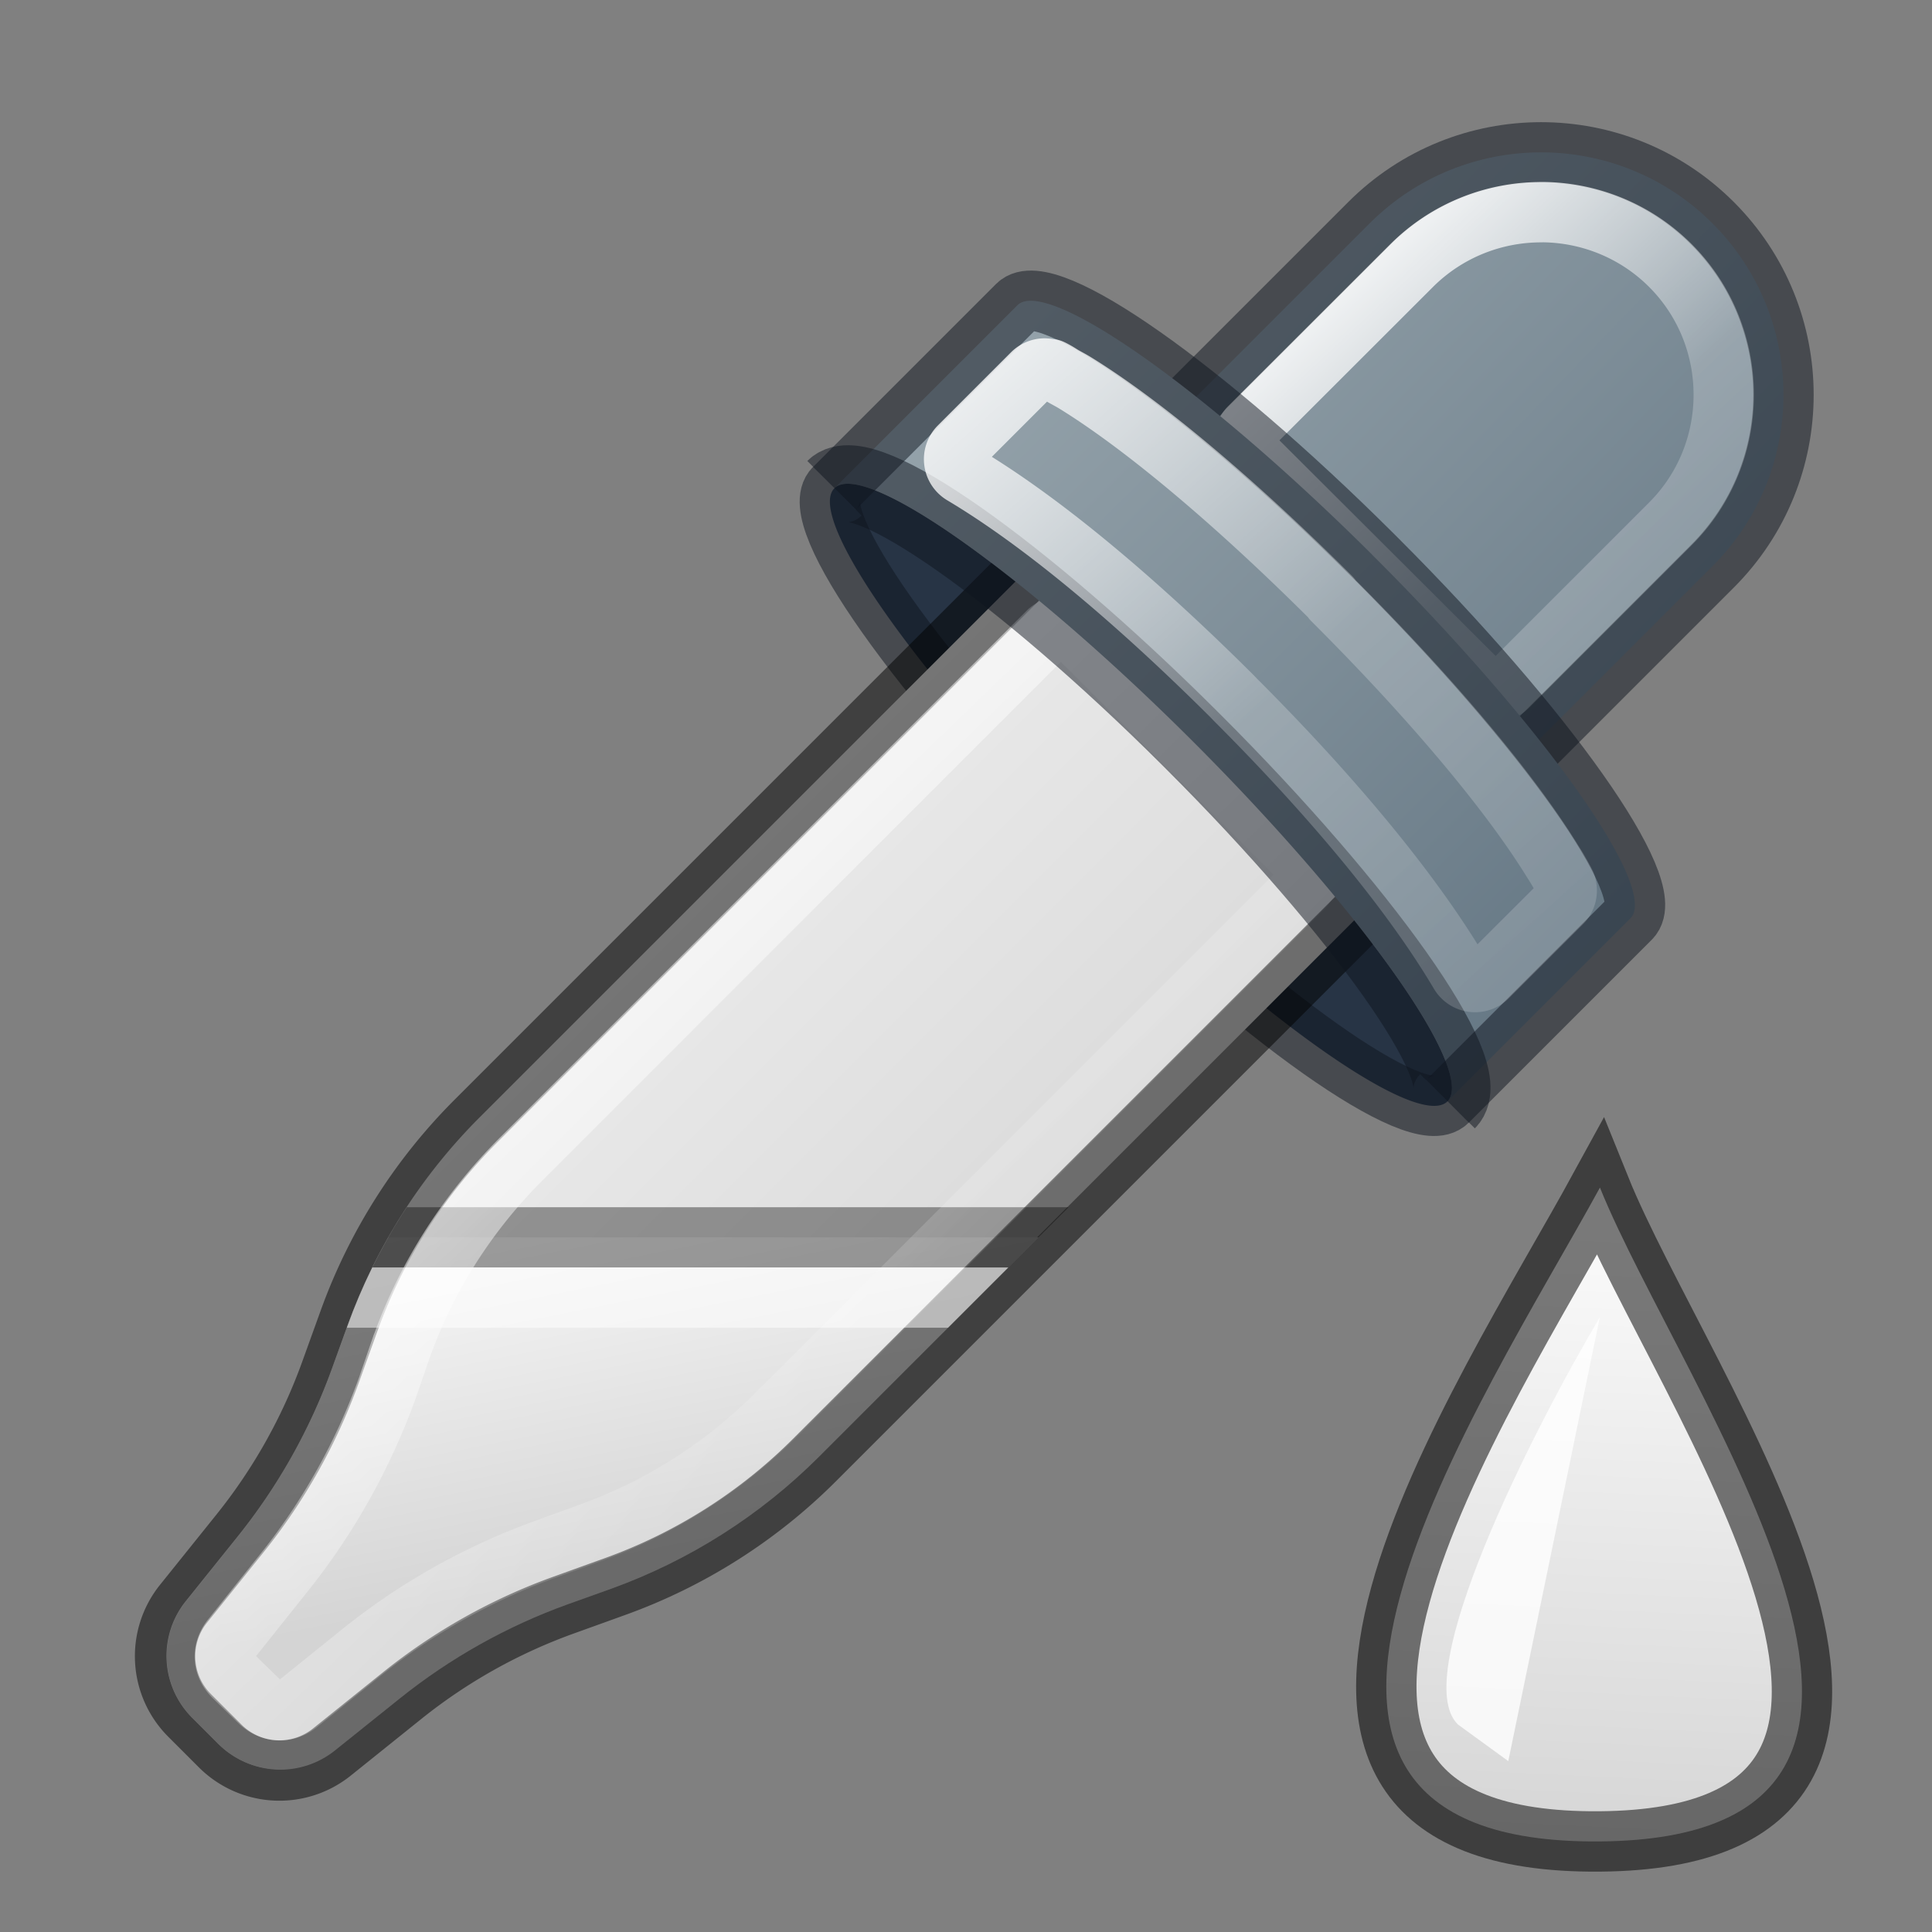 <svg height="32" viewBox="0 0 32 32" width="32" xmlns="http://www.w3.org/2000/svg" xmlns:xlink="http://www.w3.org/1999/xlink"><rect x="0" y="0" width="32" height="32" fill="#808080" stroke="none"/><linearGradient id="a" gradientUnits="userSpaceOnUse" x1="28" x2="27.5" xlink:href="#e" y1="20.5" y2="31"/><linearGradient id="b" gradientTransform="matrix(2.561 2.561 -2.561 2.561 756.032 -740.139)" gradientUnits="userSpaceOnUse" x1="4.688" x2=".511" y1="294.669" y2="294.67"><stop offset="0" stop-color="#d4d4d4"/><stop offset="1" stop-color="#fafafa"/></linearGradient><linearGradient id="c" gradientTransform="matrix(2.561 2.561 -2.561 2.561 756.032 -740.139)" gradientUnits="userSpaceOnUse" x1="4.761" x2="1.572" xlink:href="#d" y1="291.038" y2="291.096"/><linearGradient id="d"><stop offset="0" stop-color="#667885"/><stop offset="1" stop-color="#95a3ab"/></linearGradient><linearGradient id="e" gradientUnits="userSpaceOnUse" x1="1.587" x2="1.852" y1="3.969" y2="5.292"><stop offset="0" stop-color="#fafafa"/><stop offset="1" stop-color="#d4d4d4"/></linearGradient><clipPath id="f"><path d="m3.471 1.715-1.998 1.998a1.946 1.946 0 0 0 -.454.715l-.053.148a2.018 2.018 0 0 1 -.324.578l-.178.222a.3.3 0 0 0 .022.401l.089.089a.3.3 0 0 0 .401.022l.222-.178a2.015 2.015 0 0 1 .578-.324l.148-.053a1.944 1.944 0 0 0 .715-.454l1.998-1.998z"/></clipPath><clipPath id="g"><path d="m3.471 1.715-1.998 1.998a1.946 1.946 0 0 0 -.454.715l-.053.148a2.018 2.018 0 0 1 -.324.578l-.178.222a.3.3 0 0 0 .022.401l.089.089a.3.3 0 0 0 .401.022l.222-.178a2.015 2.015 0 0 1 .578-.324l.148-.053a1.944 1.944 0 0 0 .715-.454l1.998-1.998z"/></clipPath><linearGradient id="h" gradientUnits="userSpaceOnUse" x1="17" x2="22.514" y1="10" y2="15.916"><stop offset="0" stop-color="#fff"/><stop offset=".578" stop-color="#fff" stop-opacity=".235"/><stop offset="1" stop-color="#fff" stop-opacity=".157"/><stop offset="1" stop-color="#fff" stop-opacity=".392"/></linearGradient><clipPath id="i"><path d="m3.471 1.715-1.998 1.998a1.946 1.946 0 0 0 -.454.715l-.053.148a2.018 2.018 0 0 1 -.324.578l-.178.222a.3.3 0 0 0 .022.401l.089.089a.3.3 0 0 0 .401.022l.222-.178a2.015 2.015 0 0 1 .578-.324l.148-.053a1.944 1.944 0 0 0 .715-.454l1.998-1.998z"/></clipPath><linearGradient id="j" gradientUnits="userSpaceOnUse" x1="7.99" x2="12.531" y1="20.519" y2="25.231"><stop offset="0" stop-color="#fff"/><stop offset=".731" stop-color="#fff" stop-opacity=".235"/><stop offset="1" stop-color="#fff" stop-opacity=".157"/><stop offset="1" stop-color="#fff" stop-opacity=".392"/></linearGradient><linearGradient id="k" gradientTransform="matrix(.677 .677 -.677 .677 11.791 4.102)" gradientUnits="userSpaceOnUse" x1="17.766" x2="6.01" xlink:href="#d" y1="6.034" y2="6.022"/><linearGradient id="l" gradientUnits="userSpaceOnUse" x1="10.614" x2="19.069" y1="11.406" y2="20.897"><stop offset="0" stop-color="#fff"/><stop offset=".578" stop-color="#fff" stop-opacity=".235"/><stop offset="1" stop-color="#fff" stop-opacity=".157"/></linearGradient><g transform="matrix(1.275 0 0 1.275 .847 -9.586)"><path d="m14.783 17.1a5.632.968 45 0 0 -4.607-3.239 5.632.968 45 0 0 3.296 4.667 5.632.968 45 0 0 4.668 3.297 5.632.968 45 0 0 -3.299-4.667 5.632.968 45 0 0 -.058-.058z" fill="#273445"/><path d="m10.176 13.86c-.381.376 1.095 2.466 3.296 4.667 2.201 2.201 4.292 3.678 4.668 3.297" fill="none" opacity=".5" stroke="#0e141f" stroke-linejoin="round" stroke-width=".784"/><path d="m13.117 14.483-7.55 7.55a7.356 7.356 0 0 0 -1.717 2.704l-.202.558a7.626 7.626 0 0 1 -1.226 2.184l-.674.84a1.136 1.136 0 0 0 .083 1.514l.336.336a1.136 1.136 0 0 0 1.514.083l.84-.674a7.616 7.616 0 0 1 2.185-1.226l.559-.202a7.349 7.349 0 0 0 2.704-1.717l7.55-7.55z" fill="url(#b)"/><path d="m21.582 10.42c-1.23-1.23-3.224-1.23-4.454-0l-2.82 2.82 4.454 4.454 2.82-2.82c1.23-1.23 1.23-3.224-0-4.454z" fill="url(#c)"/><path d="m21.582 10.42c-1.23-1.23-3.224-1.23-4.454-0l-2.82 2.82 4.454 4.454 2.82-2.82c1.23-1.23 1.23-3.224-0-4.454z" fill="none" opacity=".5" stroke="#0e141f" stroke-linejoin="round" stroke-width=".784"/><path clip-path="url(#f)" d="m3.704 4.125h-3.175l-1.068 2.261 2.646.265 1.323-1.323z" fill="url(#e)" transform="matrix(3.78 0 0 3.78 0 8)"/><g fill="none"><path d="m13.117 14.483-7.599 7.599a7.048 7.048 0 0 0 -1.646 2.59l-.243.673a7.307 7.307 0 0 1 -1.175 2.093l-.734.914a1.088 1.088 0 0 0 .079 1.451l.397.397a1.088 1.088 0 0 0 1.451.079l.914-.734a7.297 7.297 0 0 1 2.093-1.174l.674-.243a7.041 7.041 0 0 0 2.591-1.645l7.599-7.599z" opacity=".5" stroke="#000" stroke-linejoin="round" stroke-width=".784"/><path clip-path="url(#g)" d="m3.704 4.125h-3.175l-1.058 2.249 2.646.265 1.323-1.323z" opacity=".499" stroke="#000" stroke-opacity=".749" stroke-width=".207" transform="matrix(3.78 0 0 3.78 0 8)"/><path d="m19.355 10.275c-.61-0-1.22.234-1.682.695l-2.111 2.109a.227.227 0 0 0 0 .32l3.043 3.035a.227.227 0 0 0 .32 0l2.111-2.111c.923-.923.923-2.43 0-3.354-.461-.461-1.072-.695-1.682-.695z" stroke="url(#h)" stroke-linejoin="round" stroke-width=".784"/><path clip-path="url(#i)" d="m.729 4.332-.828 1.758 2.146.217 1.182-1.184.176-.791z" opacity=".5" stroke="#fff" stroke-width=".207" transform="matrix(3.78 0 0 3.78 0 8)"/><path d="m13.113 15.66a.238.238 0 0 0 -.164.07l-6.842 6.844c-.685.685-1.218 1.509-1.547 2.42a.238.238 0 0 0 -.002.002l-.191.555c-.316.873-.771 1.687-1.35 2.408l-.672.842c-.126.157-.117.352.025.494a.238.238 0 0 0 .002.002l.332.324c.139.137.341.158.5.031l.834-.672c.722-.58 1.534-1.03 2.404-1.344a.238.238 0 0 0 .002 0l.566-.207c.905-.326 1.728-.851 2.414-1.537l6.842-6.844a.238.238 0 0 0 0-.336l-2.982-2.982a.238.238 0 0 0 -.172-.07z" opacity=".5" stroke="url(#j)" stroke-linecap="round" stroke-linejoin="round" stroke-width=".784"/></g><path d="m17.16 14.723a5.632.968 45 0 0 -4.608-3.239l-2.377 2.377a5.632.968 45 0 1 4.607 3.239 5.632.968 45 0 1 .058.058 5.632.968 45 0 1 3.299 4.667l2.377-2.377a5.632.968 45 0 0 -3.299-4.667 5.632.968 45 0 0 -.058-.058z" fill="url(#k)"/><g fill="none" stroke-linejoin="round"><path d="m18.14 21.825 2.377-2.377c.376-.38-1.1-2.469-3.299-4.667-.019-.018-.039-.039-.058-.058-2.18-2.17-4.232-3.612-4.607-3.239l-2.377 2.377" opacity=".5" stroke="#0e141f" stroke-width=".784"/><path d="m18.14 21.825c.376-.38-1.1-2.469-3.299-4.667-.019-.018-.039-.039-.058-.058-2.18-2.17-4.232-3.612-4.607-3.239" opacity=".5" stroke="#0e141f" stroke-width="1"/><path d="m12.906 12.305a.229.229 0 0 0 -.158.066l-.951.951a.229.229 0 0 0 .045.359c1.096.653 2.336 1.725 3.49 2.873.016.016.034.035.059.061 1.173 1.173 2.249 2.433 2.91 3.549a.229.229 0 0 0 .359.045l.961-.959a.229.229 0 0 0 .041-.27c.024.046.017.029-.01-.021v-.002c-.021-.039-.045-.081-.07-.125-.032-.056-.061-.099-.09-.146-.534-.861-1.516-2.048-2.824-3.355-.011-.011-.012-.012-.02-.02a.229.229 0 0 0 -.031-.039c-1.295-1.289-2.465-2.256-3.314-2.779-.062-.038-.116-.065-.152-.086-.031-.018-.065-.042-.117-.07-.054-.029-.062-.029-.018-.006a.229.229 0 0 0 -.109-.025z" stroke="url(#l)" stroke-width=".784"/></g></g><path d="m26.5 19.67c-1.904 3.484-6.907 10.89 0 10.83 6.8-.059 1.354-7.472-0-10.83z" fill="url(#a)" stroke="#000" stroke-opacity=".518"/><path d="m26.499 21.815c-1.129 1.909-3.175 5.948-2.351 6.748l.834.607z" fill="#fff" opacity=".8" stroke-width="2.417"/></svg>